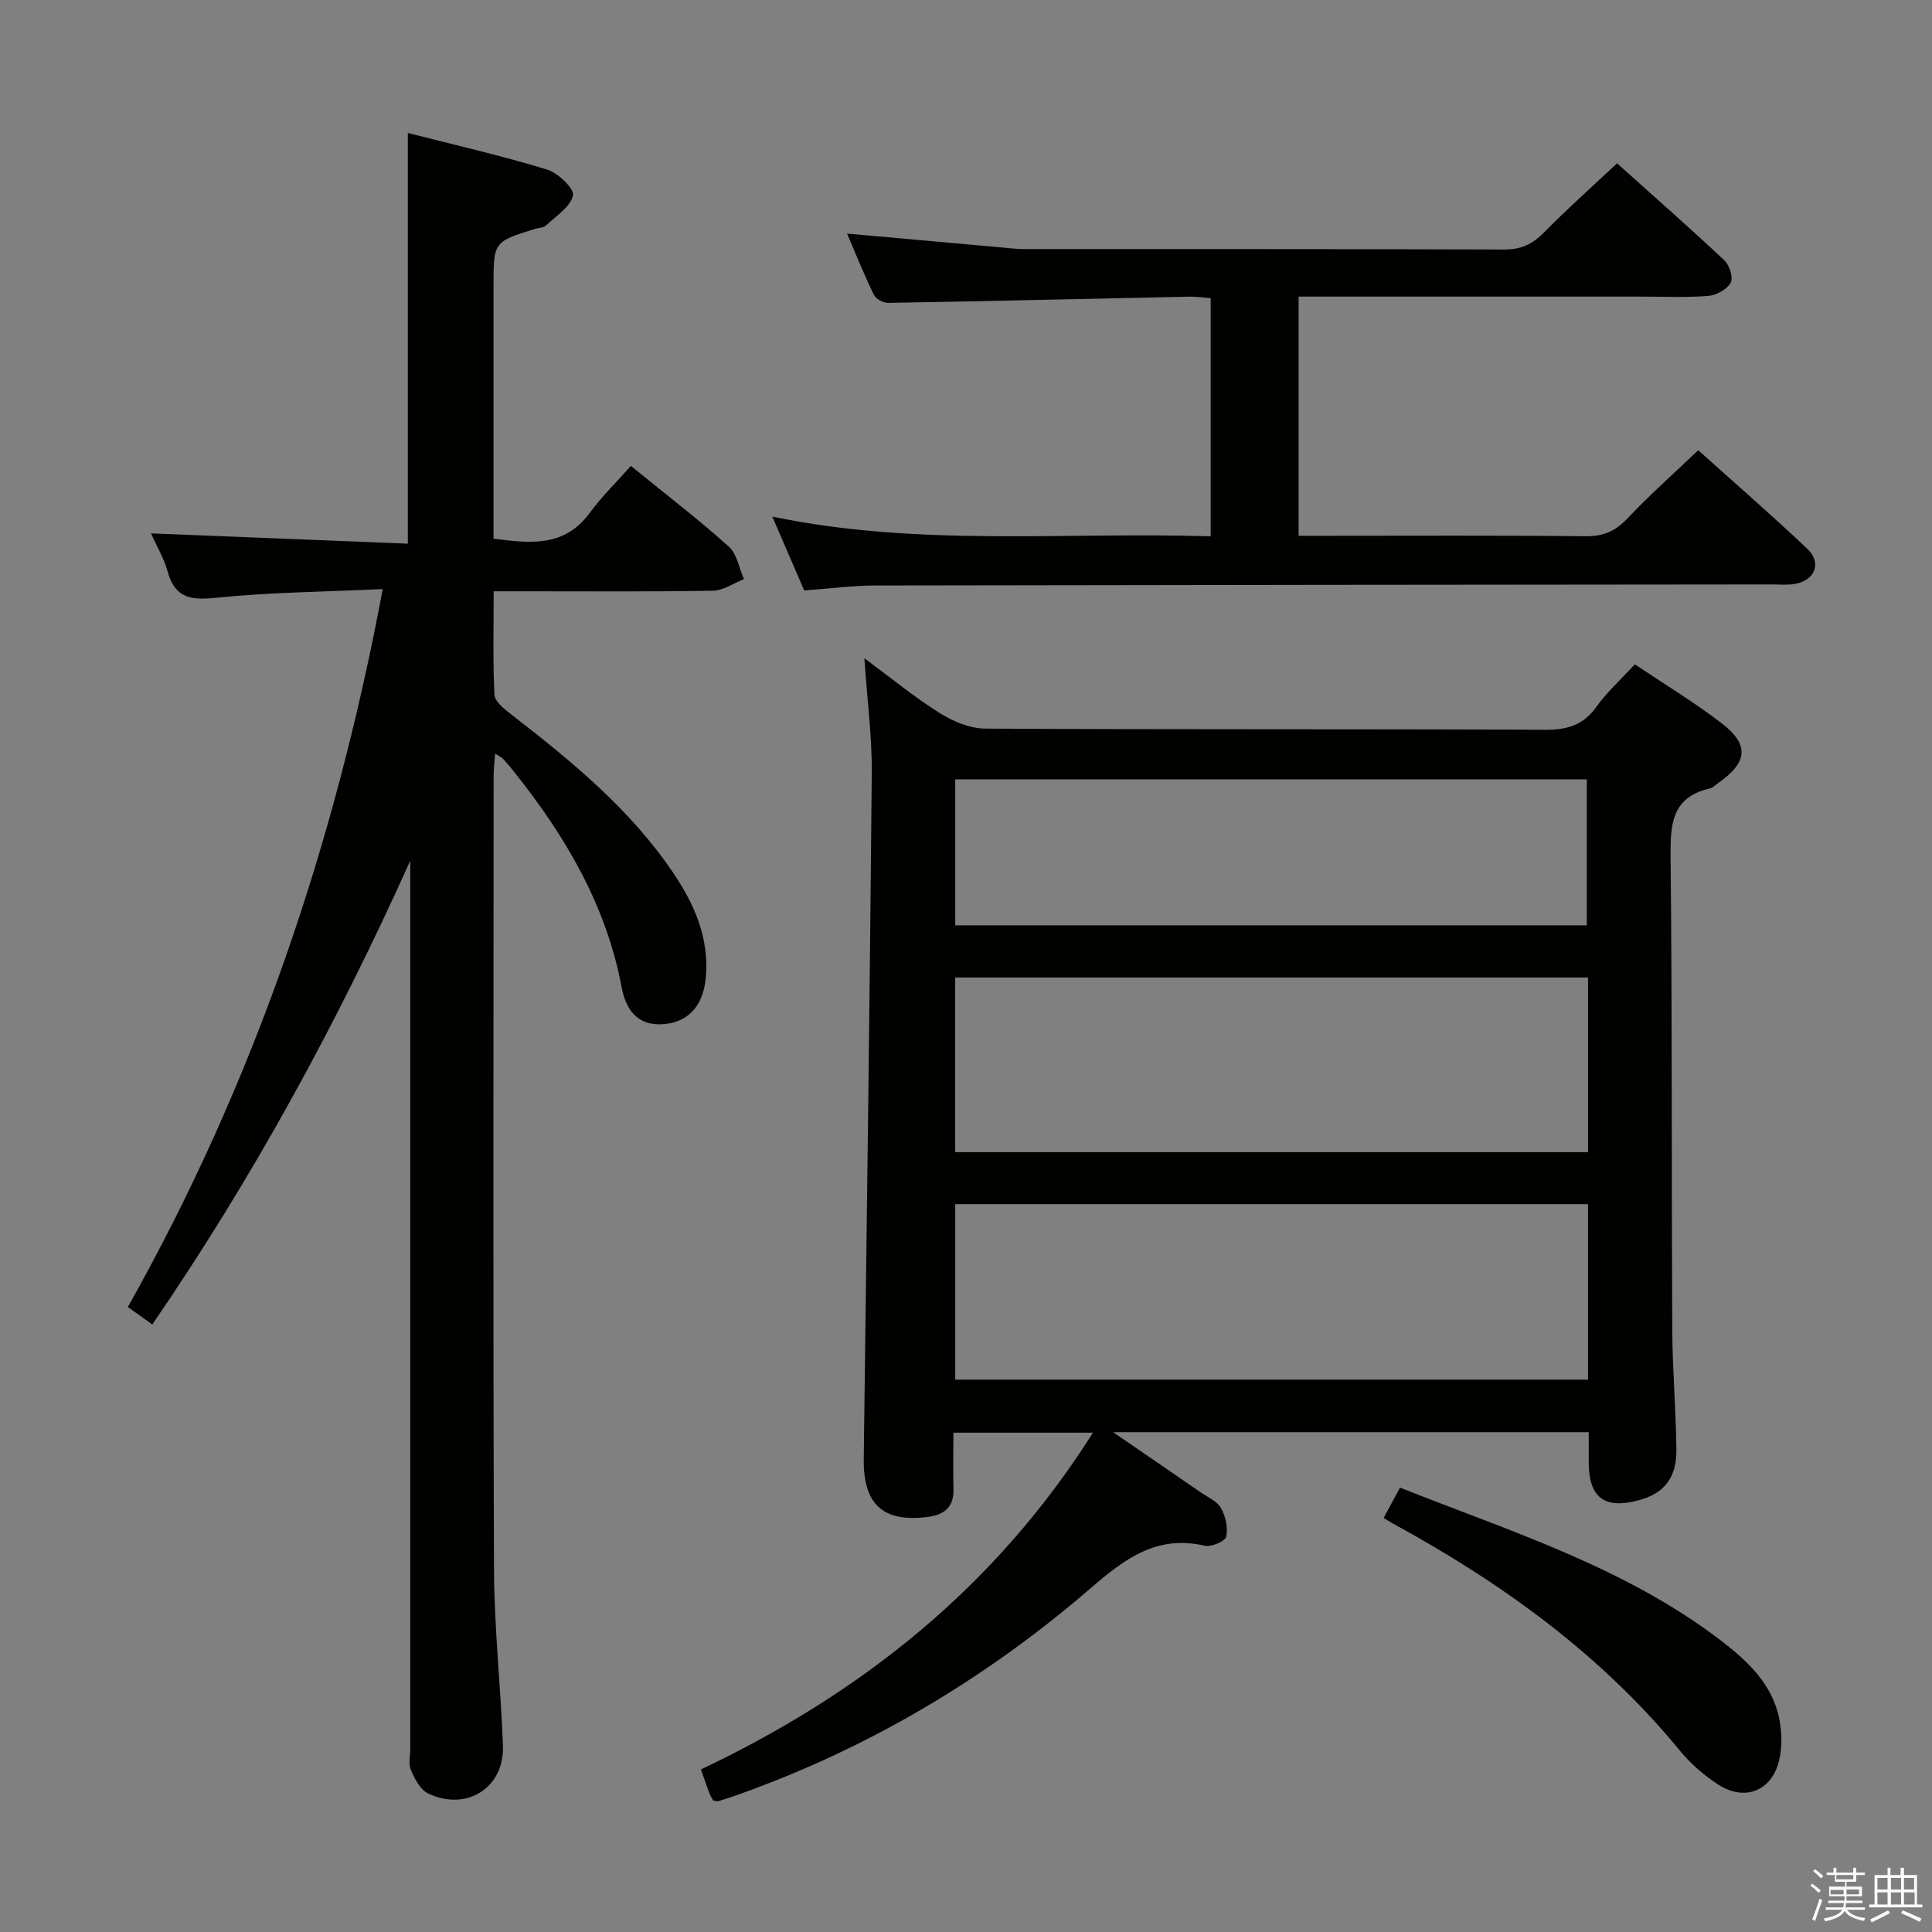 <svg enable-background="new 0 0 400 400" viewBox="0 0 400 400" xmlns="http://www.w3.org/2000/svg"><rect x="0" y="0" width="400" height="400" fill="#808080" stroke="none"/><path d="m374.8 390.4.4-.4c.7.5 1.3 1 1.8 1.4l-.5.5c-.5-.6-1.1-1.1-1.7-1.5zm1 7.3-.6-.3c.5-1.4 1.1-2.8 1.5-4.3.2.1.4.2.6.3-.5 1.3-1 2.8-1.5 4.3zm-.4-10.3.4-.4c.4.3 1 .8 1.7 1.4l-.5.5c-.4-.5-1-1-1.6-1.5zm2.5.3h1.7v-1h.6v1h3.5v-1h.6v1h1.8v.5h-1.8v1.4h-2v1h3.2v2h-3.2v.9h3.3v.5h-3.4c0 .3-.1.6-.1.9h4v.5h-3.7c.7.9 1.9 1.5 3.8 1.7-.1.2-.2.4-.3.6-2.1-.4-3.5-1.1-4-2.1-.4 1-1.8 1.7-4 2.2-.1-.2-.2-.4-.3-.6 2.1-.4 3.4-1 3.8-1.8h-3.4v-.5h3.6c.1-.3.1-.6.2-.9h-3.3v-.5h3.4c0-.3 0-.6 0-.9h-3.2v-2h3.3v-1h-2.1v-1.4h-1.7v-.5zm1.1 3.5v1h2.7c0-.3 0-.4 0-.4 0-.1 0-.2 0-.2 0-.1 0-.2 0-.3h-2.7zm1.2-3v.9h3.5v-.9zm4.7 3h-2.6v.6.4h2.6z" fill="#fafafb"/><path d="m393.6 386.7h.6v1.5h2.7v6.1h1.1v.6h-11v-.6h1.1v-6.1h2.7v-1.5h.6v1.5h2.1v-1.5zm-2.7 8.8.4.6c-1.2.6-2.5 1.3-3.8 1.9-.1-.2-.2-.4-.3-.6 1.2-.6 2.5-1.2 3.7-1.9zm-2.2-6.7v2.4h2.1v-2.4zm0 3v2.5h2.1v-2.5zm2.8-3v2.4h2.1v-2.4zm0 3v2.5h2.1v-2.5zm6 6.1c-1.4-.7-2.7-1.3-3.9-1.8l.3-.6c1.5.6 2.7 1.2 3.9 1.7zm-1.2-9.1h-2.1v2.4h2.1zm-2.1 3v2.5h2.2v-2.5z" fill="#fafafb"/><g fill="#010100"><path d="m338.47 137.54c6.12 4.11 12.24 7.81 17.89 12.13 5.92 4.53 5.52 8.16-.7 12.51-.54.38-1.06.93-1.67 1.07-7.99 1.83-8.18 7.55-8.11 14.33.34 32.49.18 64.98.34 97.47.04 8.31.75 16.62.86 24.93.09 5.98-2.51 9.21-7.82 10.64-7.1 1.9-10.31-.54-10.33-7.85 0-1.97 0-3.94 0-6.25-32.6 0-64.79 0-98.46 0 6.72 4.62 12.38 8.49 18.02 12.39 1.5 1.04 3.46 1.86 4.29 3.31.97 1.7 1.51 4.1 1.09 5.94-.22.95-3.08 2.18-4.42 1.87-9.95-2.31-16.56 2.68-23.64 8.79-21.58 18.62-45.79 33.04-72.73 42.65-1.41.5-2.83.98-4.26 1.42-.29.09-.64-.05-1.17-.1-.25-.48-.59-1.04-.82-1.63-.58-1.53-1.1-3.09-1.71-4.82 33.22-15.74 60.96-37.77 81.17-69.72-9.78 0-18.94 0-28.9 0 0 3.82-.08 7.76.02 11.7.09 3.8-1.99 5.34-5.43 5.76-9.2 1.13-13.27-2.64-13.15-12.02.6-47.28 1.25-94.56 1.66-141.84.07-7.6-.94-15.21-1.53-23.94 5.57 4.12 10.38 8.08 15.61 11.36 2.76 1.73 6.25 3.19 9.42 3.21 38.66.22 77.31.06 115.97.24 4.58.02 7.88-.98 10.59-4.8 2.21-3.06 5.08-5.66 7.92-8.75zm-9.68 64.84c-43.97 0-87.48 0-131.04 0v36.16h131.04c0-12.18 0-23.97 0-36.16zm-.01 46.93c-43.84 0-87.25 0-131.01 0v36.33h131.01c0-12.15 0-23.94 0-36.33zm-.25-57.73c0-10.48 0-20.37 0-30.22-43.8 0-87.18 0-130.76 0v30.22z"/><path d="m84.93 178.23c-15.12 33.59-32.48 65.49-53.4 95.99-1.7-1.22-3.25-2.33-5.06-3.62 26.11-46.38 42.87-95.74 52.77-148.64-12.06.57-23.38.66-34.58 1.81-5.24.54-8.47.01-9.96-5.47-.73-2.66-2.21-5.12-3.44-7.87 17.89.72 35.37 1.42 53.18 2.13 0-28.62 0-56.46 0-85.03 9.7 2.48 19.35 4.69 28.8 7.56 2.27.69 5.69 3.96 5.39 5.36-.51 2.37-3.5 4.27-5.58 6.22-.54.51-1.56.49-2.35.74-8.52 2.66-8.52 2.66-8.52 11.88v52.23c7.59.98 14.64 1.83 19.88-5.29 2.55-3.46 5.67-6.5 8.56-9.77 7.48 6.09 14.09 11.16 20.27 16.71 1.7 1.52 2.13 4.45 3.14 6.73-2.13.84-4.25 2.36-6.39 2.4-13.16.23-26.33.11-39.49.12-1.79 0-3.58 0-5.94 0 0 7.53-.18 14.48.16 21.41.07 1.38 1.95 2.9 3.3 3.95 12.54 9.7 24.8 19.71 33.77 33.02 4.34 6.44 7.39 13.39 6.7 21.48-.47 5.63-3.33 9.11-8.22 9.7-4.8.59-8.1-1.63-9.22-7.6-3.21-17.03-11.67-31.32-22.27-44.59-.73-.91-1.47-1.81-2.26-2.67-.31-.33-.77-.52-1.65-1.09-.13 1.75-.32 3.15-.32 4.55-.02 54.82-.13 109.65.08 164.47.05 12.12 1.4 24.24 1.85 36.37.33 8.72-7.57 13.73-15.53 9.87-1.61-.78-2.75-3.02-3.53-4.83-.55-1.27-.13-2.95-.13-4.45 0-59.49 0-118.98 0-178.47-.01-1.78-.01-3.54-.01-5.31z"/><path d="m334.79 33.81c7.21 6.47 14.82 13.15 22.2 20.07 1.07 1 1.91 3.61 1.34 4.64-.76 1.38-2.95 2.6-4.62 2.74-4.64.37-9.32.15-13.98.15-21.66 0-43.31 0-64.97 0-1.82 0-3.63 0-5.9 0v49.52h5.42c17.99 0 35.98-.1 53.97.09 3.65.04 6.17-1.01 8.67-3.66 4.54-4.82 9.52-9.22 14.68-14.15 7.37 6.63 15.14 13.37 22.6 20.43 3.02 2.86 1.59 6.5-2.51 7.24-1.62.29-3.32.12-4.99.12-61.8.06-123.61.1-185.41.22-4.8.01-9.59.65-14.79 1.02-2.15-4.98-4.27-9.88-6.6-15.28 30.39 6.31 60.5 3.13 90.76 4.08 0-16.73 0-32.82 0-49.31-1.49-.11-2.95-.34-4.4-.31-20.78.43-41.57.93-62.35 1.29-1.01.02-2.55-.79-2.97-1.65-2-4.11-3.71-8.37-5.57-12.7 10.95.98 21.31 1.91 31.67 2.84 1.65.15 3.31.36 4.96.37 33.15.02 66.3-.03 99.45.09 3.49.01 5.87-1.12 8.25-3.56 4.66-4.75 9.64-9.17 15.09-14.29z"/><path d="m286.46 314.28c1.18-2.17 2.18-4.02 3.4-6.28 22.95 9.1 46.36 16.41 66.11 31.41 5.55 4.22 10.89 9.03 12.39 16.35.58 2.82.64 5.99-.03 8.77-1.55 6.36-7.18 8.5-12.7 4.88-2.88-1.89-5.62-4.26-7.8-6.92-16.43-20.04-36.99-34.82-59.53-47.11-.43-.23-.84-.5-1.84-1.1z"/></g></svg>